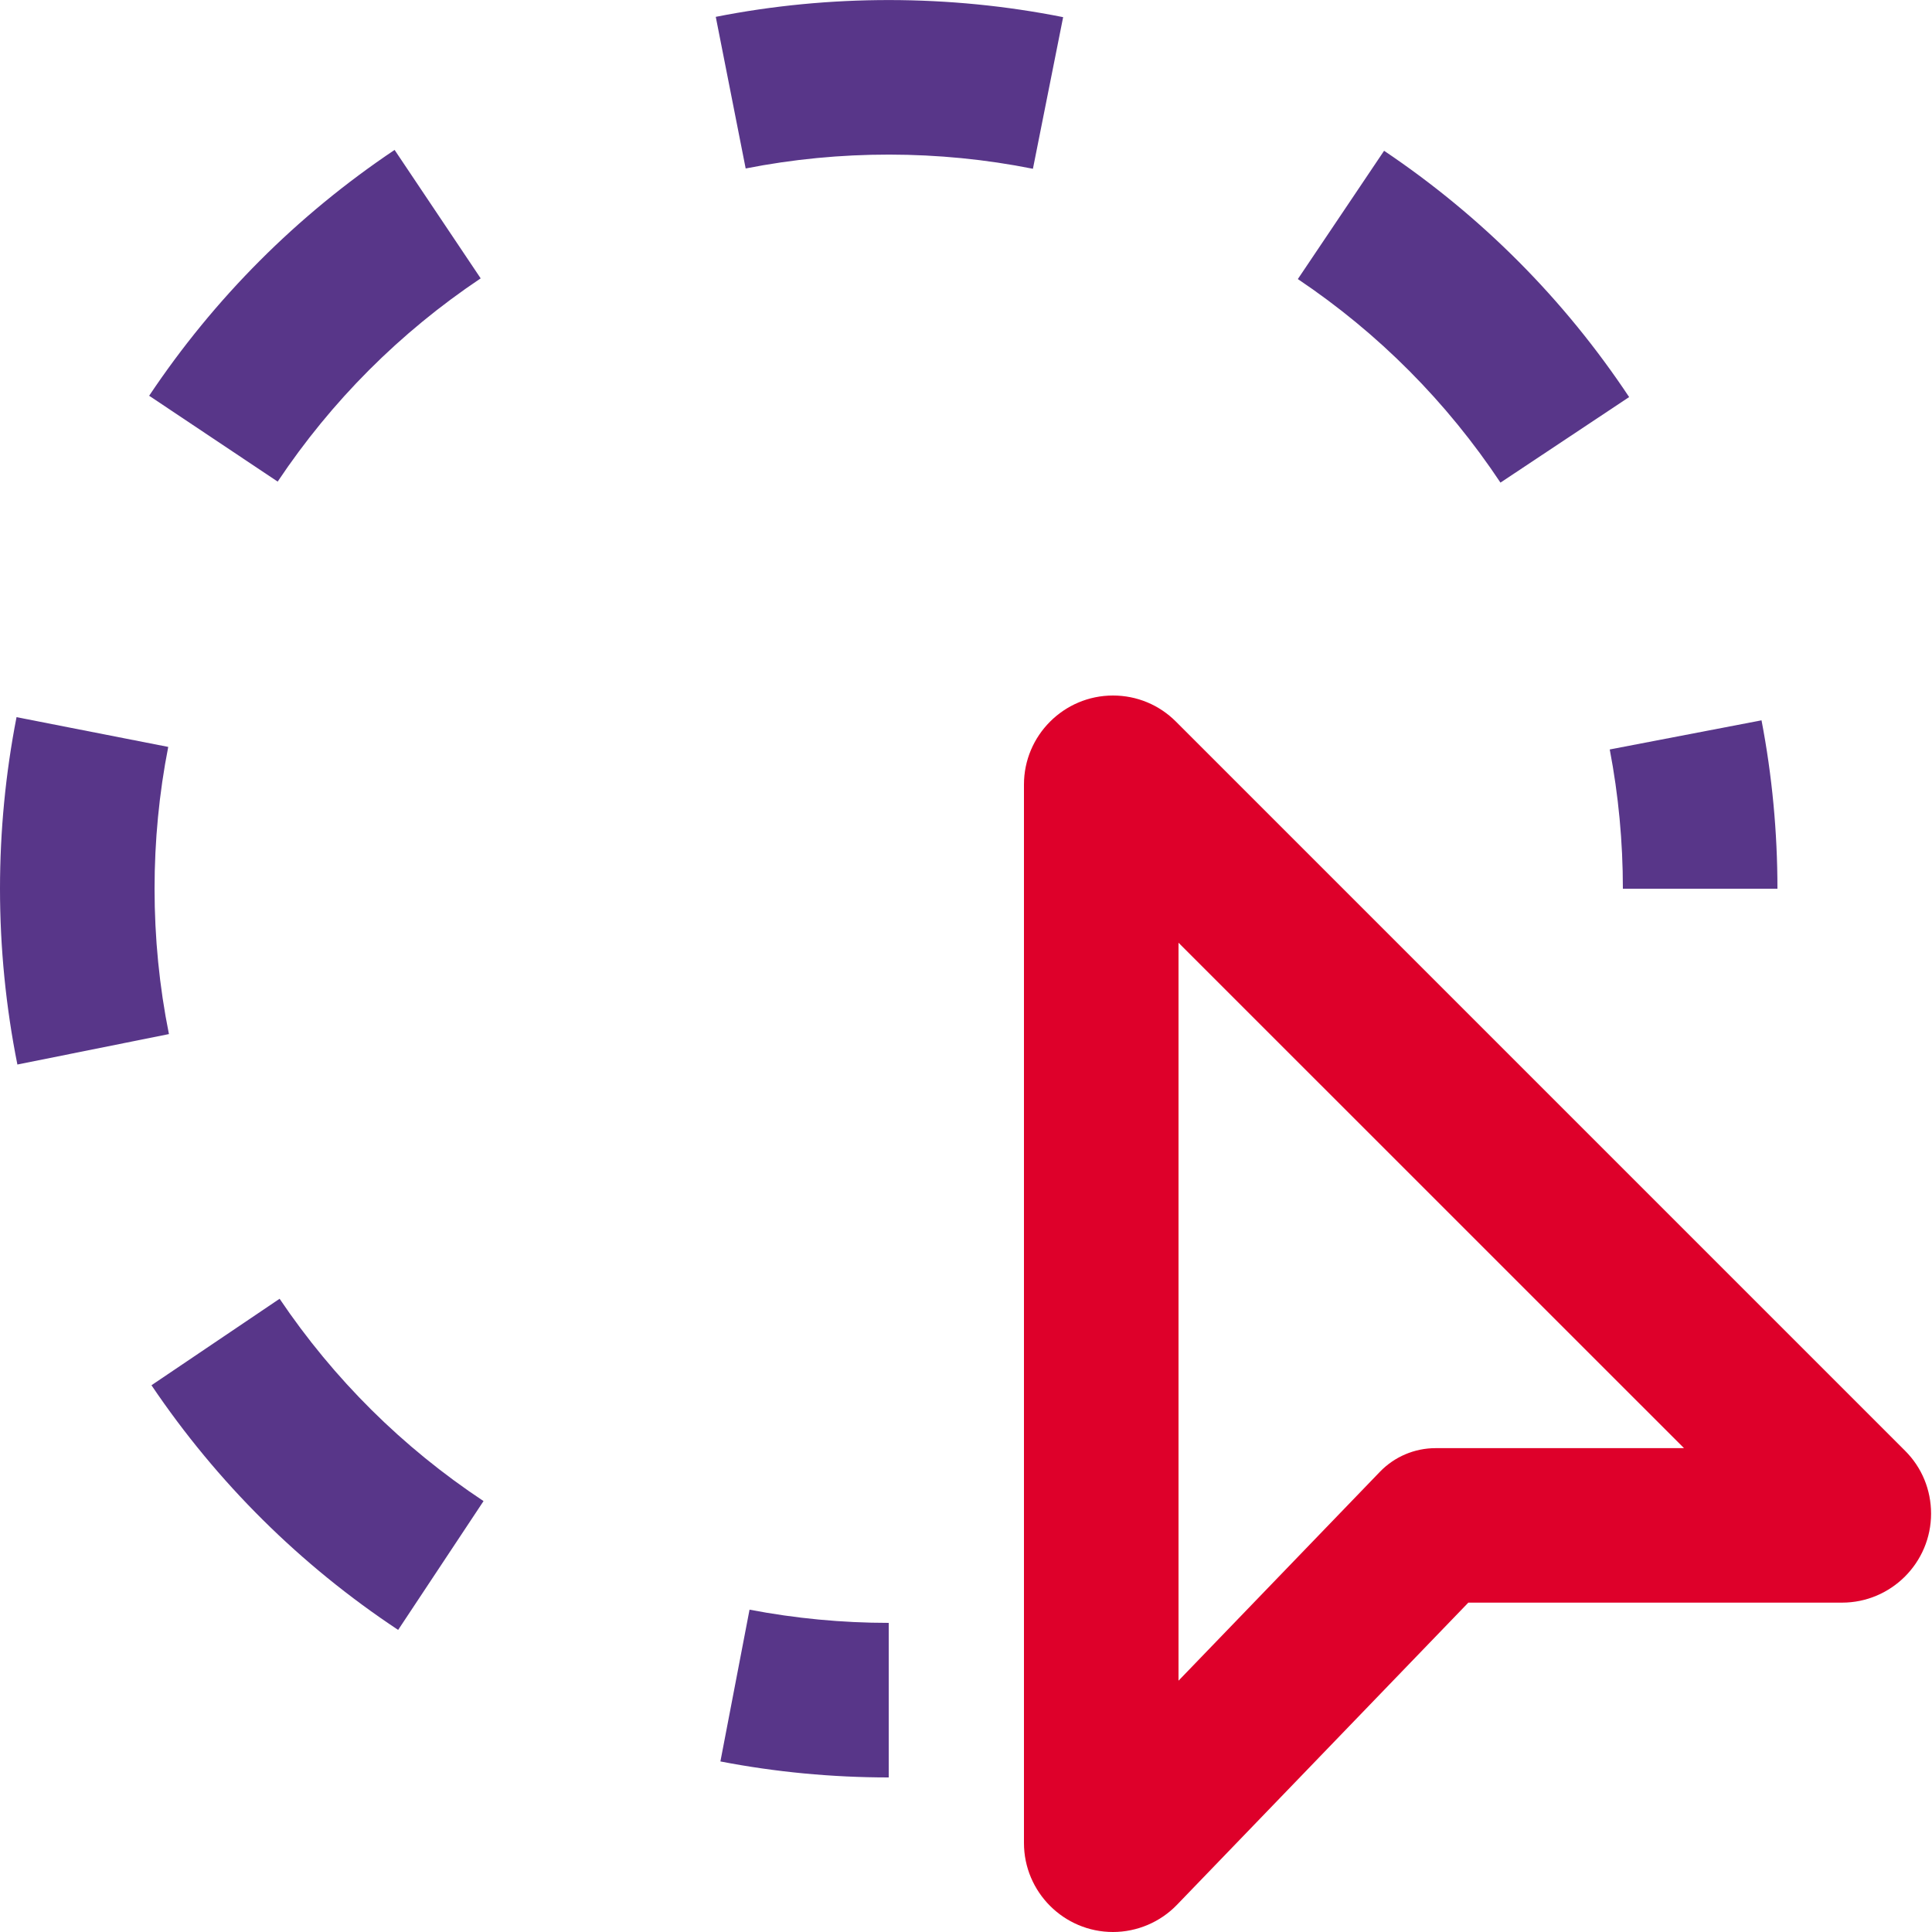 <svg xmlns="http://www.w3.org/2000/svg" x="0px" y="0px"
width="25" height="25"
viewBox="0 0 25 25"
style=" fill:#000000;"><path fill="#583689" d="M11.5,23c-0.731,0-1.464-0.069-2.178-0.207l0.377-1.964C10.288,20.942,10.895,21,11.5,21V23z"></path><path fill="#583689" d="M5.152,21.091c-1.267-0.84-2.341-1.905-3.192-3.166l1.658-1.119c0.703,1.042,1.591,1.923,2.639,2.618 L5.152,21.091z M0.225,13.775C0.076,13.03,0,12.265,0,11.5c0-0.747,0.072-1.493,0.214-2.22l1.963,0.385 C2.059,10.265,2,10.882,2,11.5c0,0.633,0.062,1.266,0.186,1.881L0.225,13.775z M19.416,6.245 c-0.696-1.046-1.578-1.933-2.622-2.634l1.116-1.66c1.263,0.849,2.33,1.921,3.171,3.187L19.416,6.245z M3.593,6.232L1.93,5.121 C2.775,3.857,3.843,2.787,5.106,1.94L6.22,3.602C5.175,4.302,4.291,5.187,3.593,6.232z M13.366,2.184 C12.149,1.94,10.864,1.94,9.649,2.18L9.262,0.218c1.471-0.291,3.023-0.29,4.495,0.004L13.366,2.184z"></path><path fill="#583689" d="M23,11.5h-2c0-0.607-0.057-1.213-0.17-1.802l1.964-0.377C22.931,10.034,23,10.767,23,11.5z"></path><g><path fill="#DE002A" d="M14.402,25c-0.635,0-1.152-0.517-1.152-1.152V10.152C13.25,9.517,13.767,9,14.402,9 c0.308,0,0.597,0.12,0.814,0.337l9.435,9.435c0.218,0.217,0.337,0.507,0.337,0.814c0,0.635-0.517,1.152-1.152,1.152H19 l-3.769,3.909C15.015,24.872,14.713,25,14.402,25z M15.25,12.199v9.549l2.606-2.703c0.188-0.195,0.448-0.306,0.72-0.306h3.215 L15.25,12.199z"></path></g></svg>